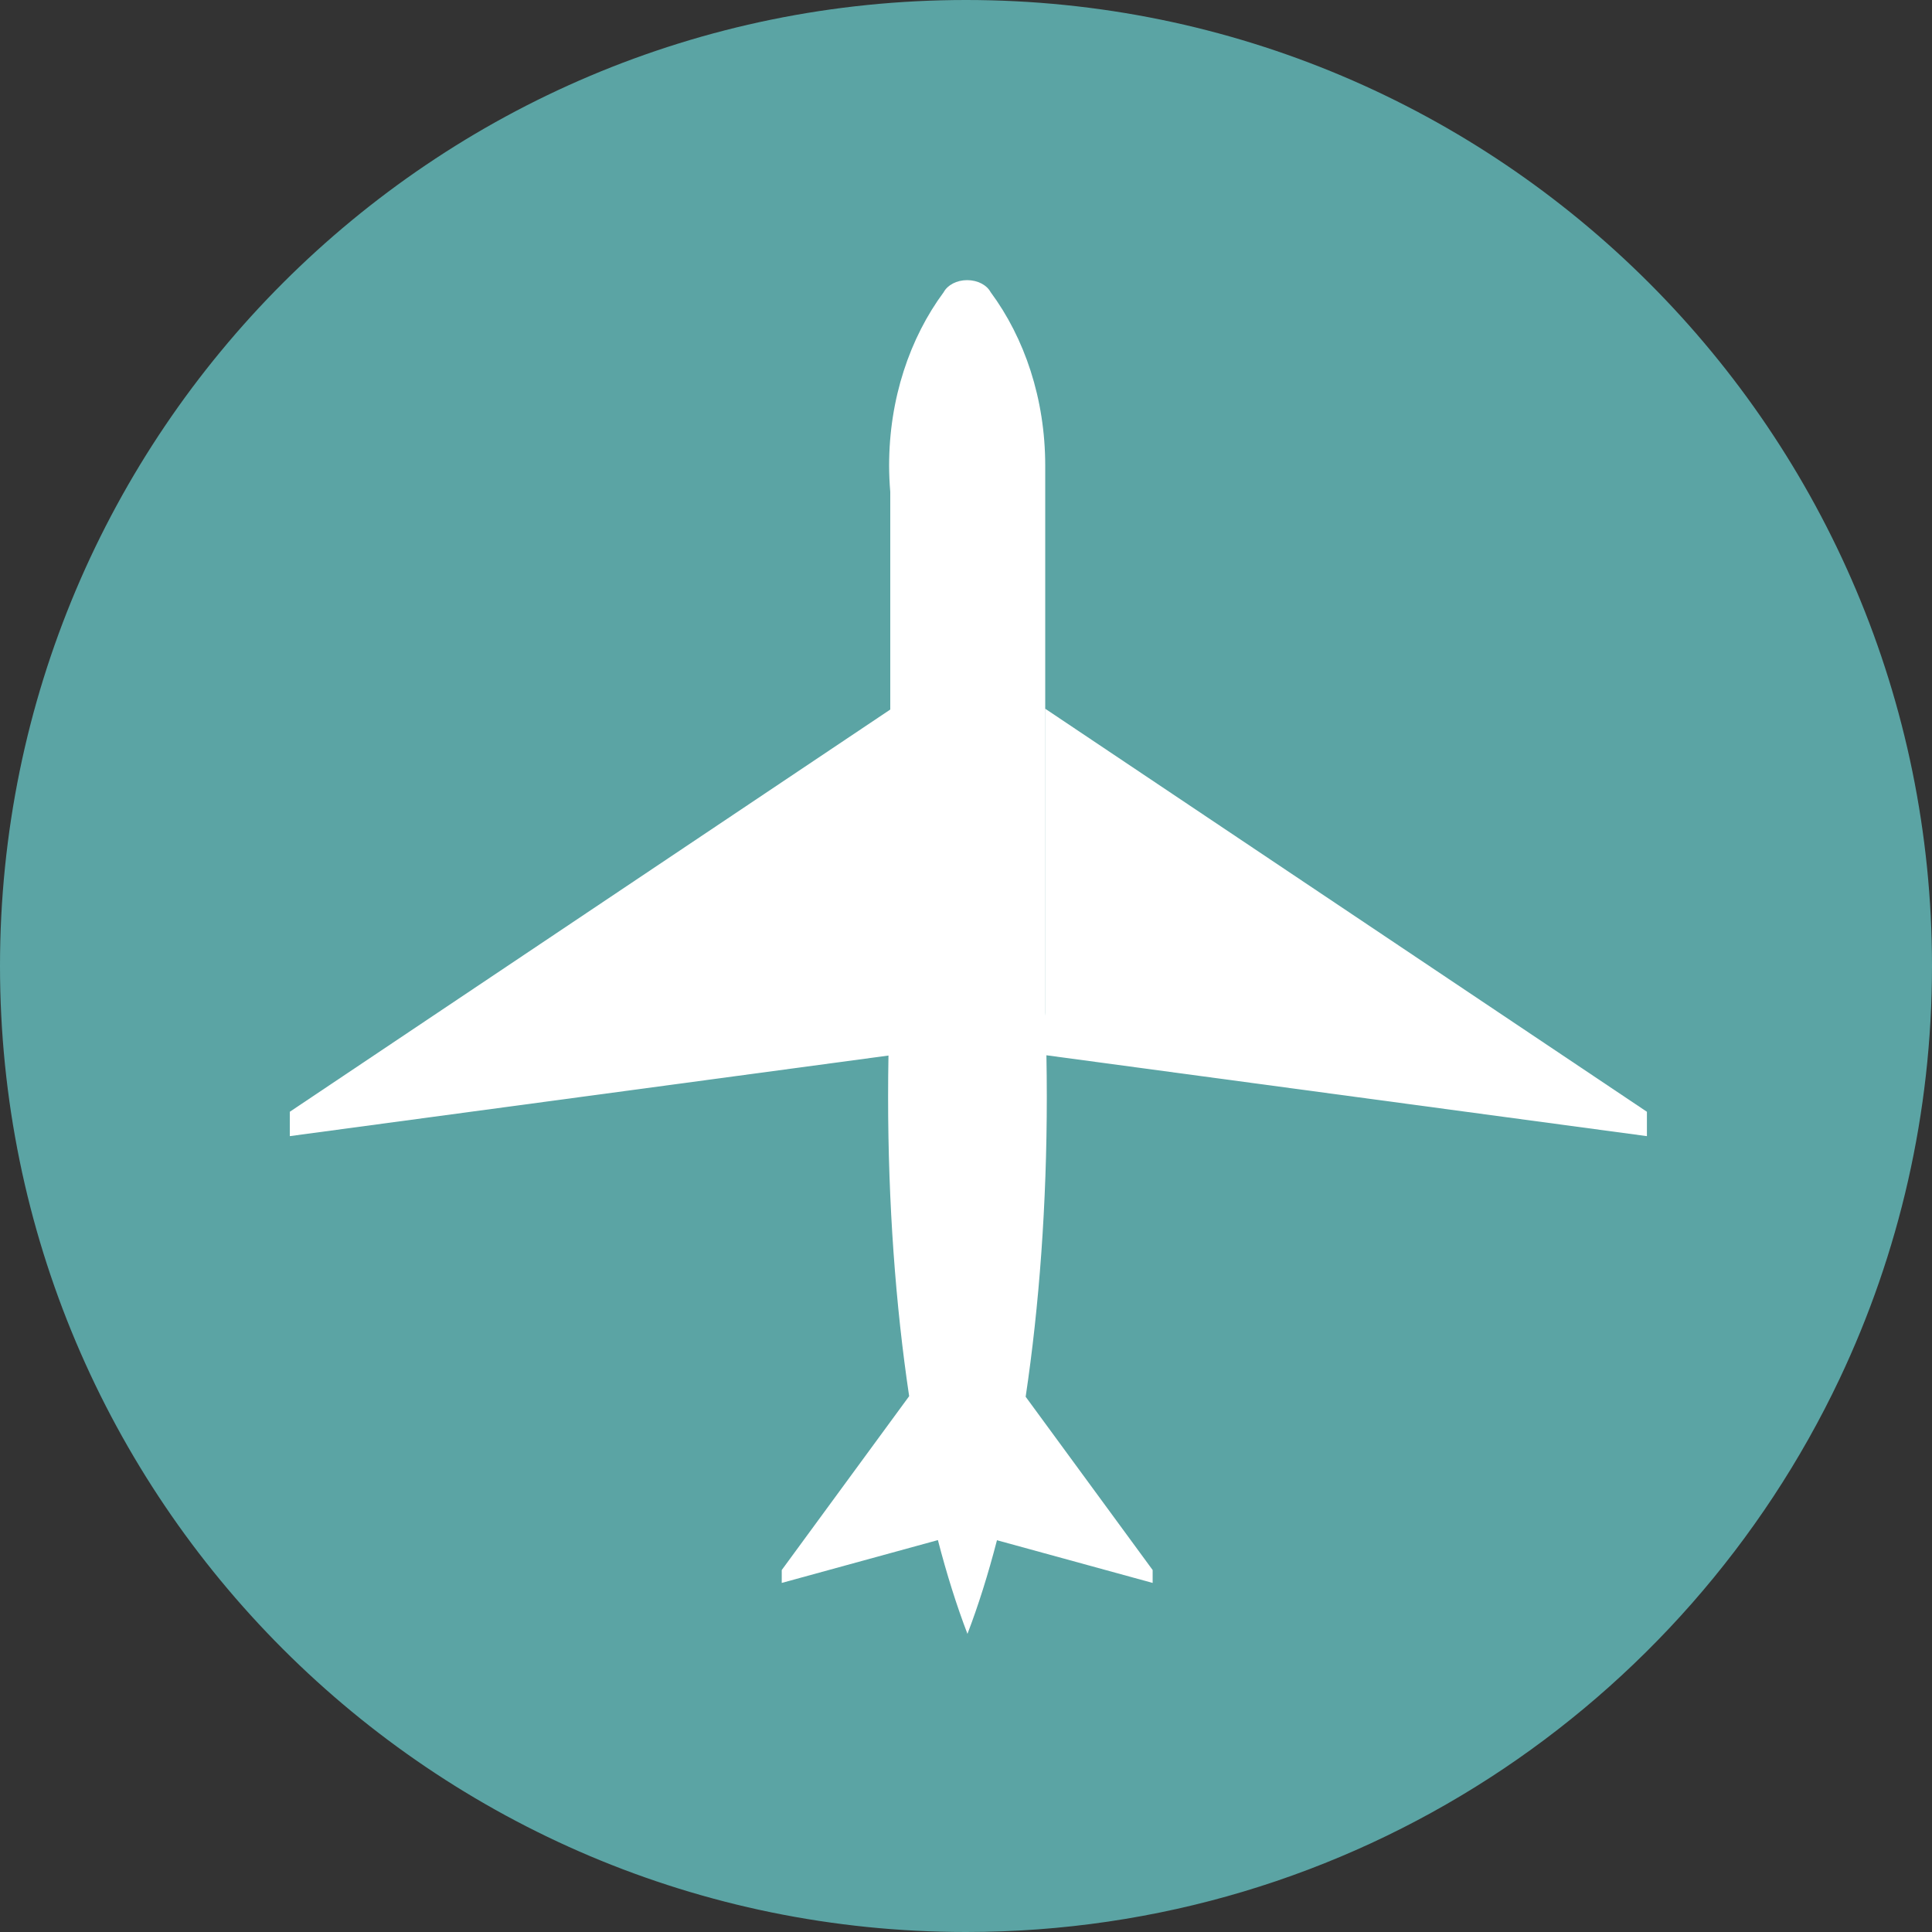 <?xml version="1.0" encoding="UTF-8"?>
<svg width="200px" height="200px" viewBox="0 0 200 200" version="1.1" xmlns="http://www.w3.org/2000/svg" xmlns:xlink="http://www.w3.org/1999/xlink">
    <rect x="0" y="0" width="200" height="200" fill="#333333" stroke="none"/>
    <title>Untitled</title>
    <g id="Page-1" stroke="none" stroke-width="1" fill="none" fill-rule="evenodd">
        <g id="Group-21">
            <path d="M100,200 C139.939,200 174.409,176.586 190.434,142.736 C196.569,129.778 200,115.289 200,100 C200,44.772 155.228,0 100,0 C44.772,0 0,44.772 0,100 C0,155.228 44.772,200 100,200 Z" id="Oval" fill="#5BA4A4"></path>
            <g id="iconfinder-icon-(26)" transform="translate(30, 29)" fill="#FFFFFF" fill-rule="nonzero">
                <g id="Layer-1">
                    <path d="M140.488,88.613 L140.488,86.09 L78.213,44.375 L78.213,76.15 C78.209,76.056 78.204,75.962 78.201,75.867 L78.201,19.195 C78.201,12.271 76.055,5.976 72.547,1.24 C72.157,0.514 71.219,9.1038288e-15 70.121,9.1038288e-15 C69.024,9.1038288e-15 68.085,0.516 67.695,1.239 C64.189,5.975 62.041,12.27 62.041,19.194 C62.041,20.116 62.086,21.024 62.16,21.923 L62.16,44.452 L0,86.09 L0,88.612 L61.975,80.27 C61.949,81.682 61.936,83.104 61.936,84.537 C61.936,95.647 62.716,106.162 64.115,115.532 L50.925,133.53 L50.925,134.864 L67.085,130.432 L67.085,130.405 C68.007,133.965 69.034,137.225 70.151,140.137 C71.265,137.235 72.287,133.987 73.206,130.444 L89.322,134.864 L89.322,133.53 L76.176,115.592 C77.578,106.203 78.365,95.668 78.365,84.533 C78.365,83.095 78.351,81.662 78.325,80.242 L140.488,88.613 Z" id="svg_1"></path>
                </g>
            </g>
        </g>
    </g>
</svg>